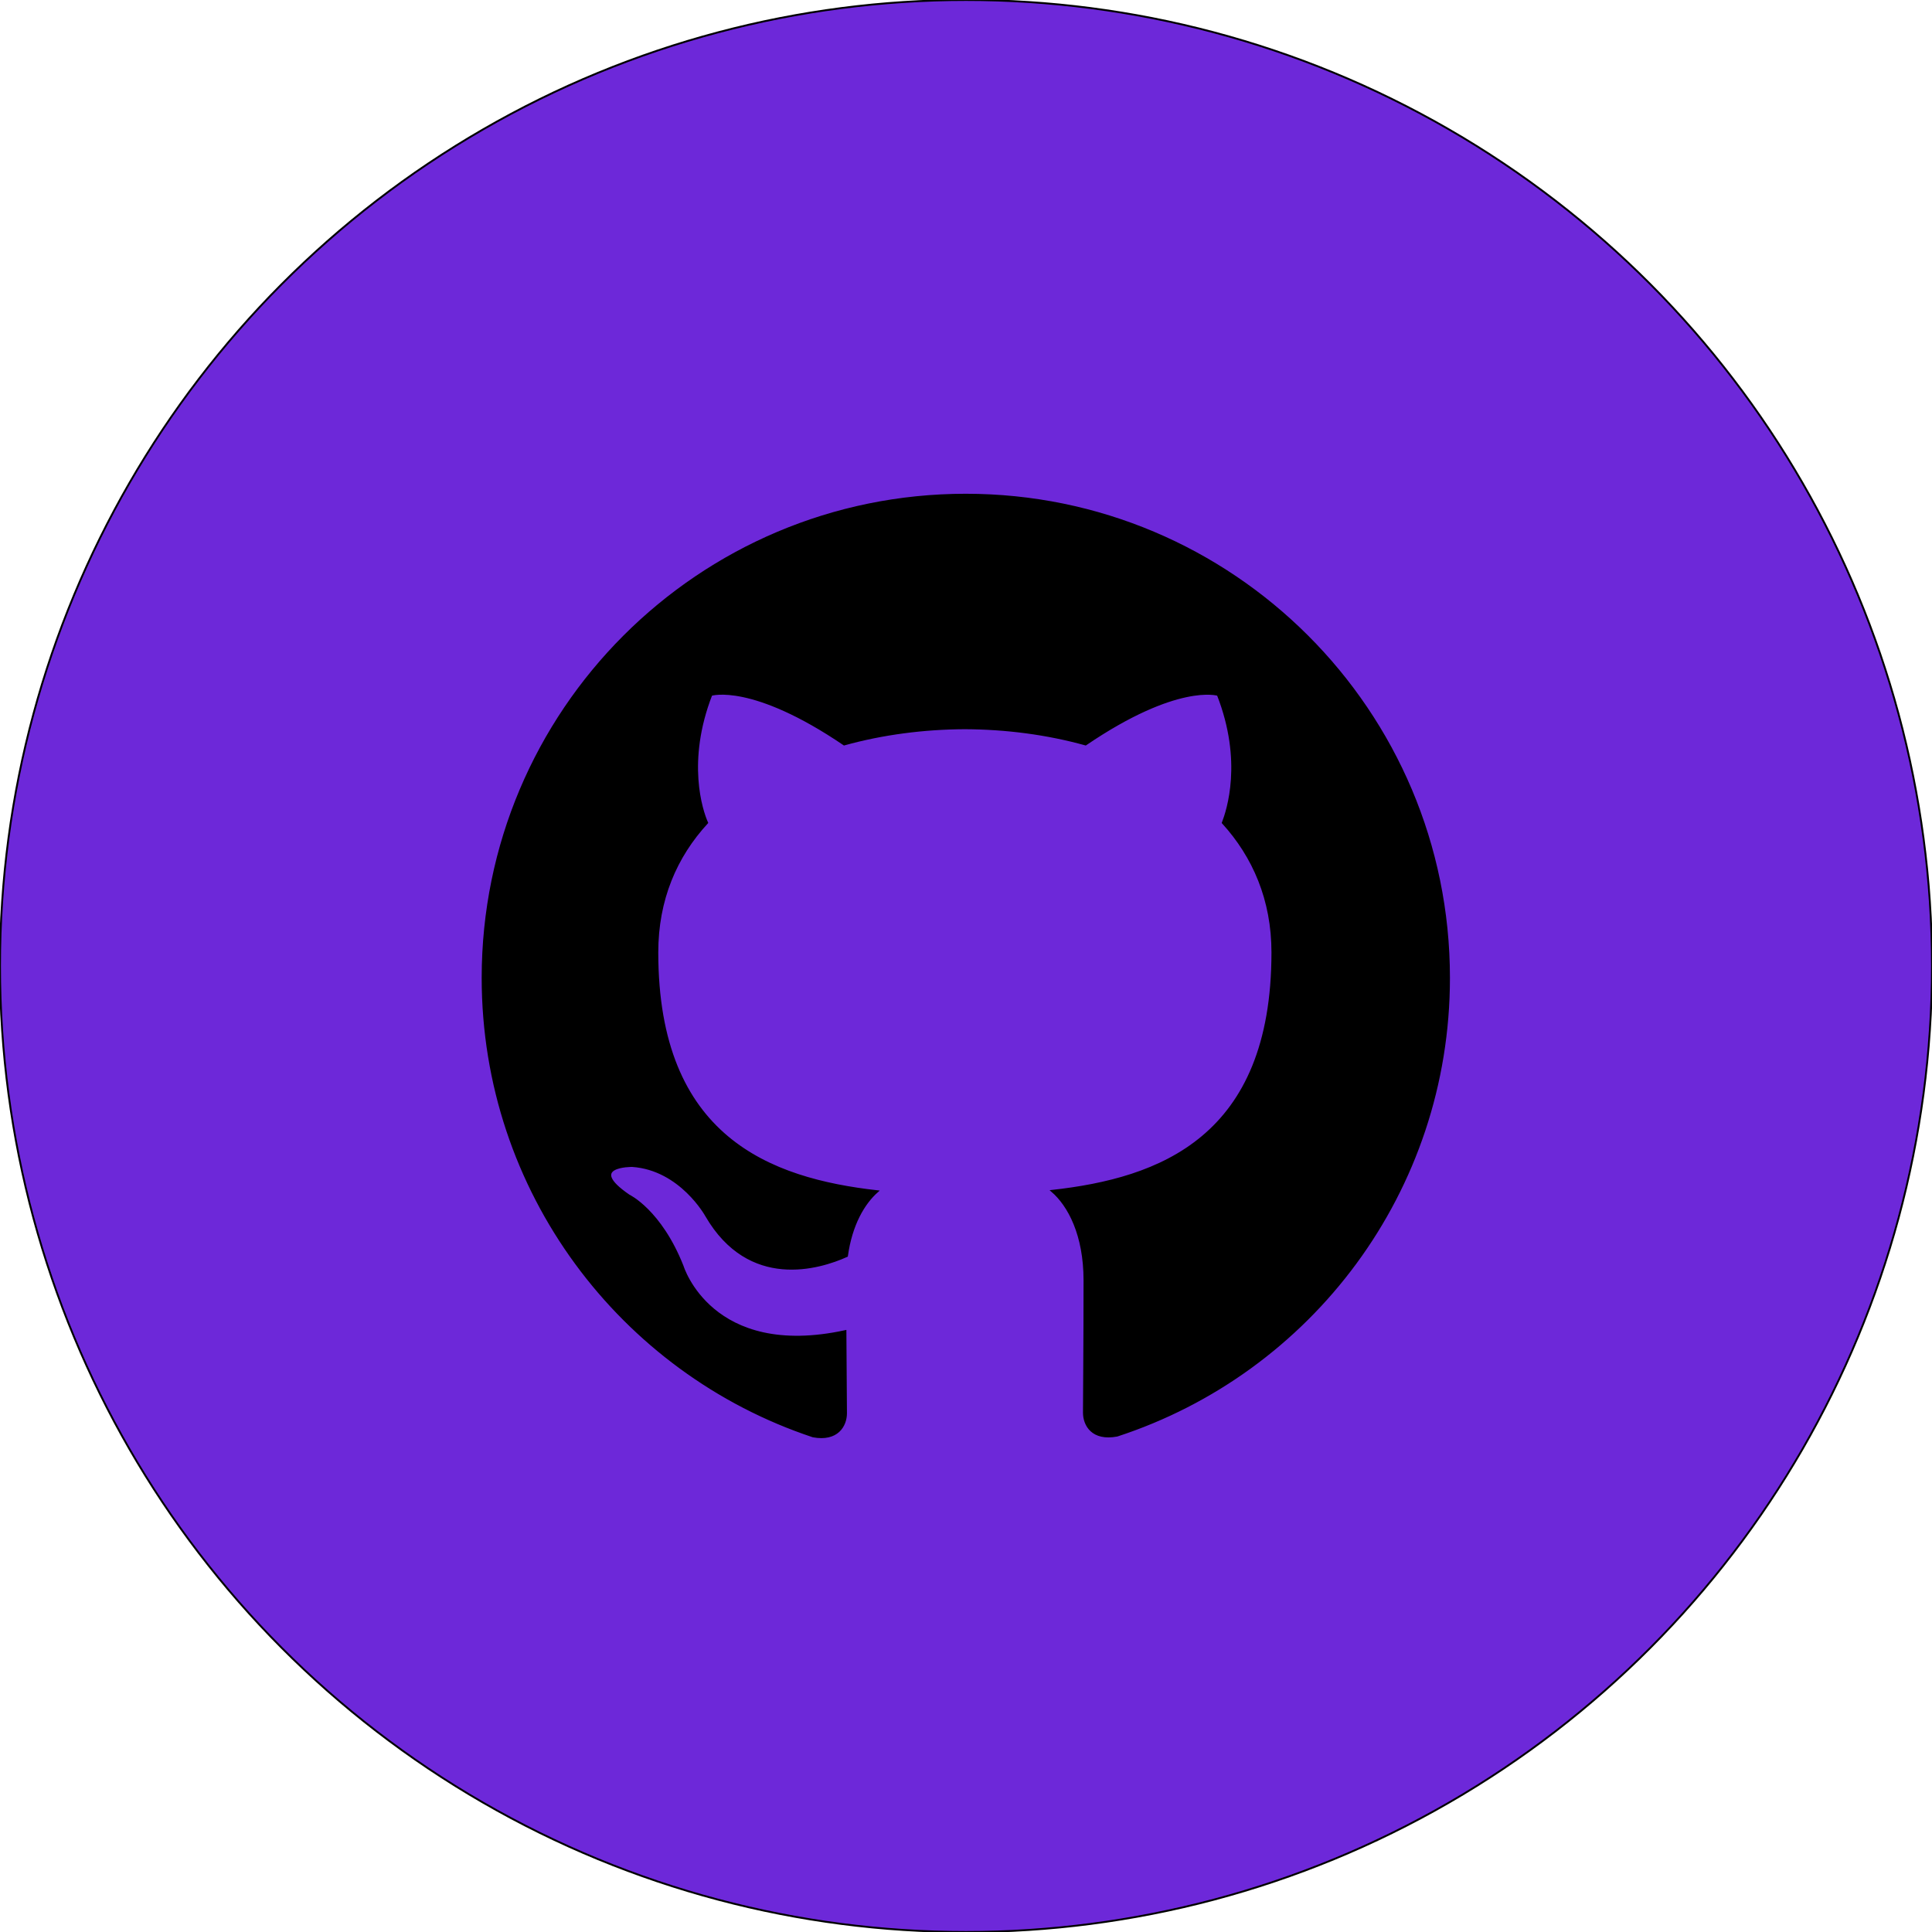 <svg viewBox="0 0 1024 1024" xmlns="http://www.w3.org/2000/svg" fill="#000000" stroke="#000000"><g id="SVGRepo_bgCarrier" stroke-width="0"></g><g id="SVGRepo_tracerCarrier" stroke-linecap="round" stroke-linejoin="round"></g><g id="SVGRepo_iconCarrier"> <circle cx="512" cy="512" r="512" style="fill:#6D28D9"></circle> <path d="M511.9 262.2c-141.5 0-256.1 114.7-256.1 256.1 0 113.2 73.4 209.2 175.1 243 12.8 2.4 17.5-5.5 17.5-12.3 0-6.1-.2-22.2-.3-43.5-71.2 15.5-86.3-34.4-86.3-34.4-11.7-29.6-28.5-37.5-28.5-37.5-23.2-15.9 1.8-15.6 1.8-15.6 25.7 1.8 39.2 26.4 39.2 26.4 22.8 39.2 60 27.9 74.6 21.3 2.3-16.6 8.9-27.9 16.2-34.3-56.9-6.4-116.7-28.4-116.7-126.6 0-28 9.9-50.8 26.4-68.7-2.9-6.5-11.5-32.5 2.2-67.8 0 0 21.5-6.9 70.4 26.3 20.5-5.7 42.3-8.5 64-8.6 21.8.1 43.5 2.9 64 8.6 48.7-33.1 70.1-26.3 70.1-26.3 13.8 35.3 5.1 61.3 2.6 67.8 16.3 17.9 26.3 40.8 26.3 68.7 0 98.4-59.9 120.1-116.9 126.4 9 7.7 17.3 23.4 17.3 47.4 0 34.3-.3 61.8-.3 70.1 0 6.7 4.5 14.7 17.6 12.2C694.7 727.4 768 631.4 768 518.3c0-141.4-114.7-256.1-256.1-256.1" style="fill:#000000"></path> </g></svg>